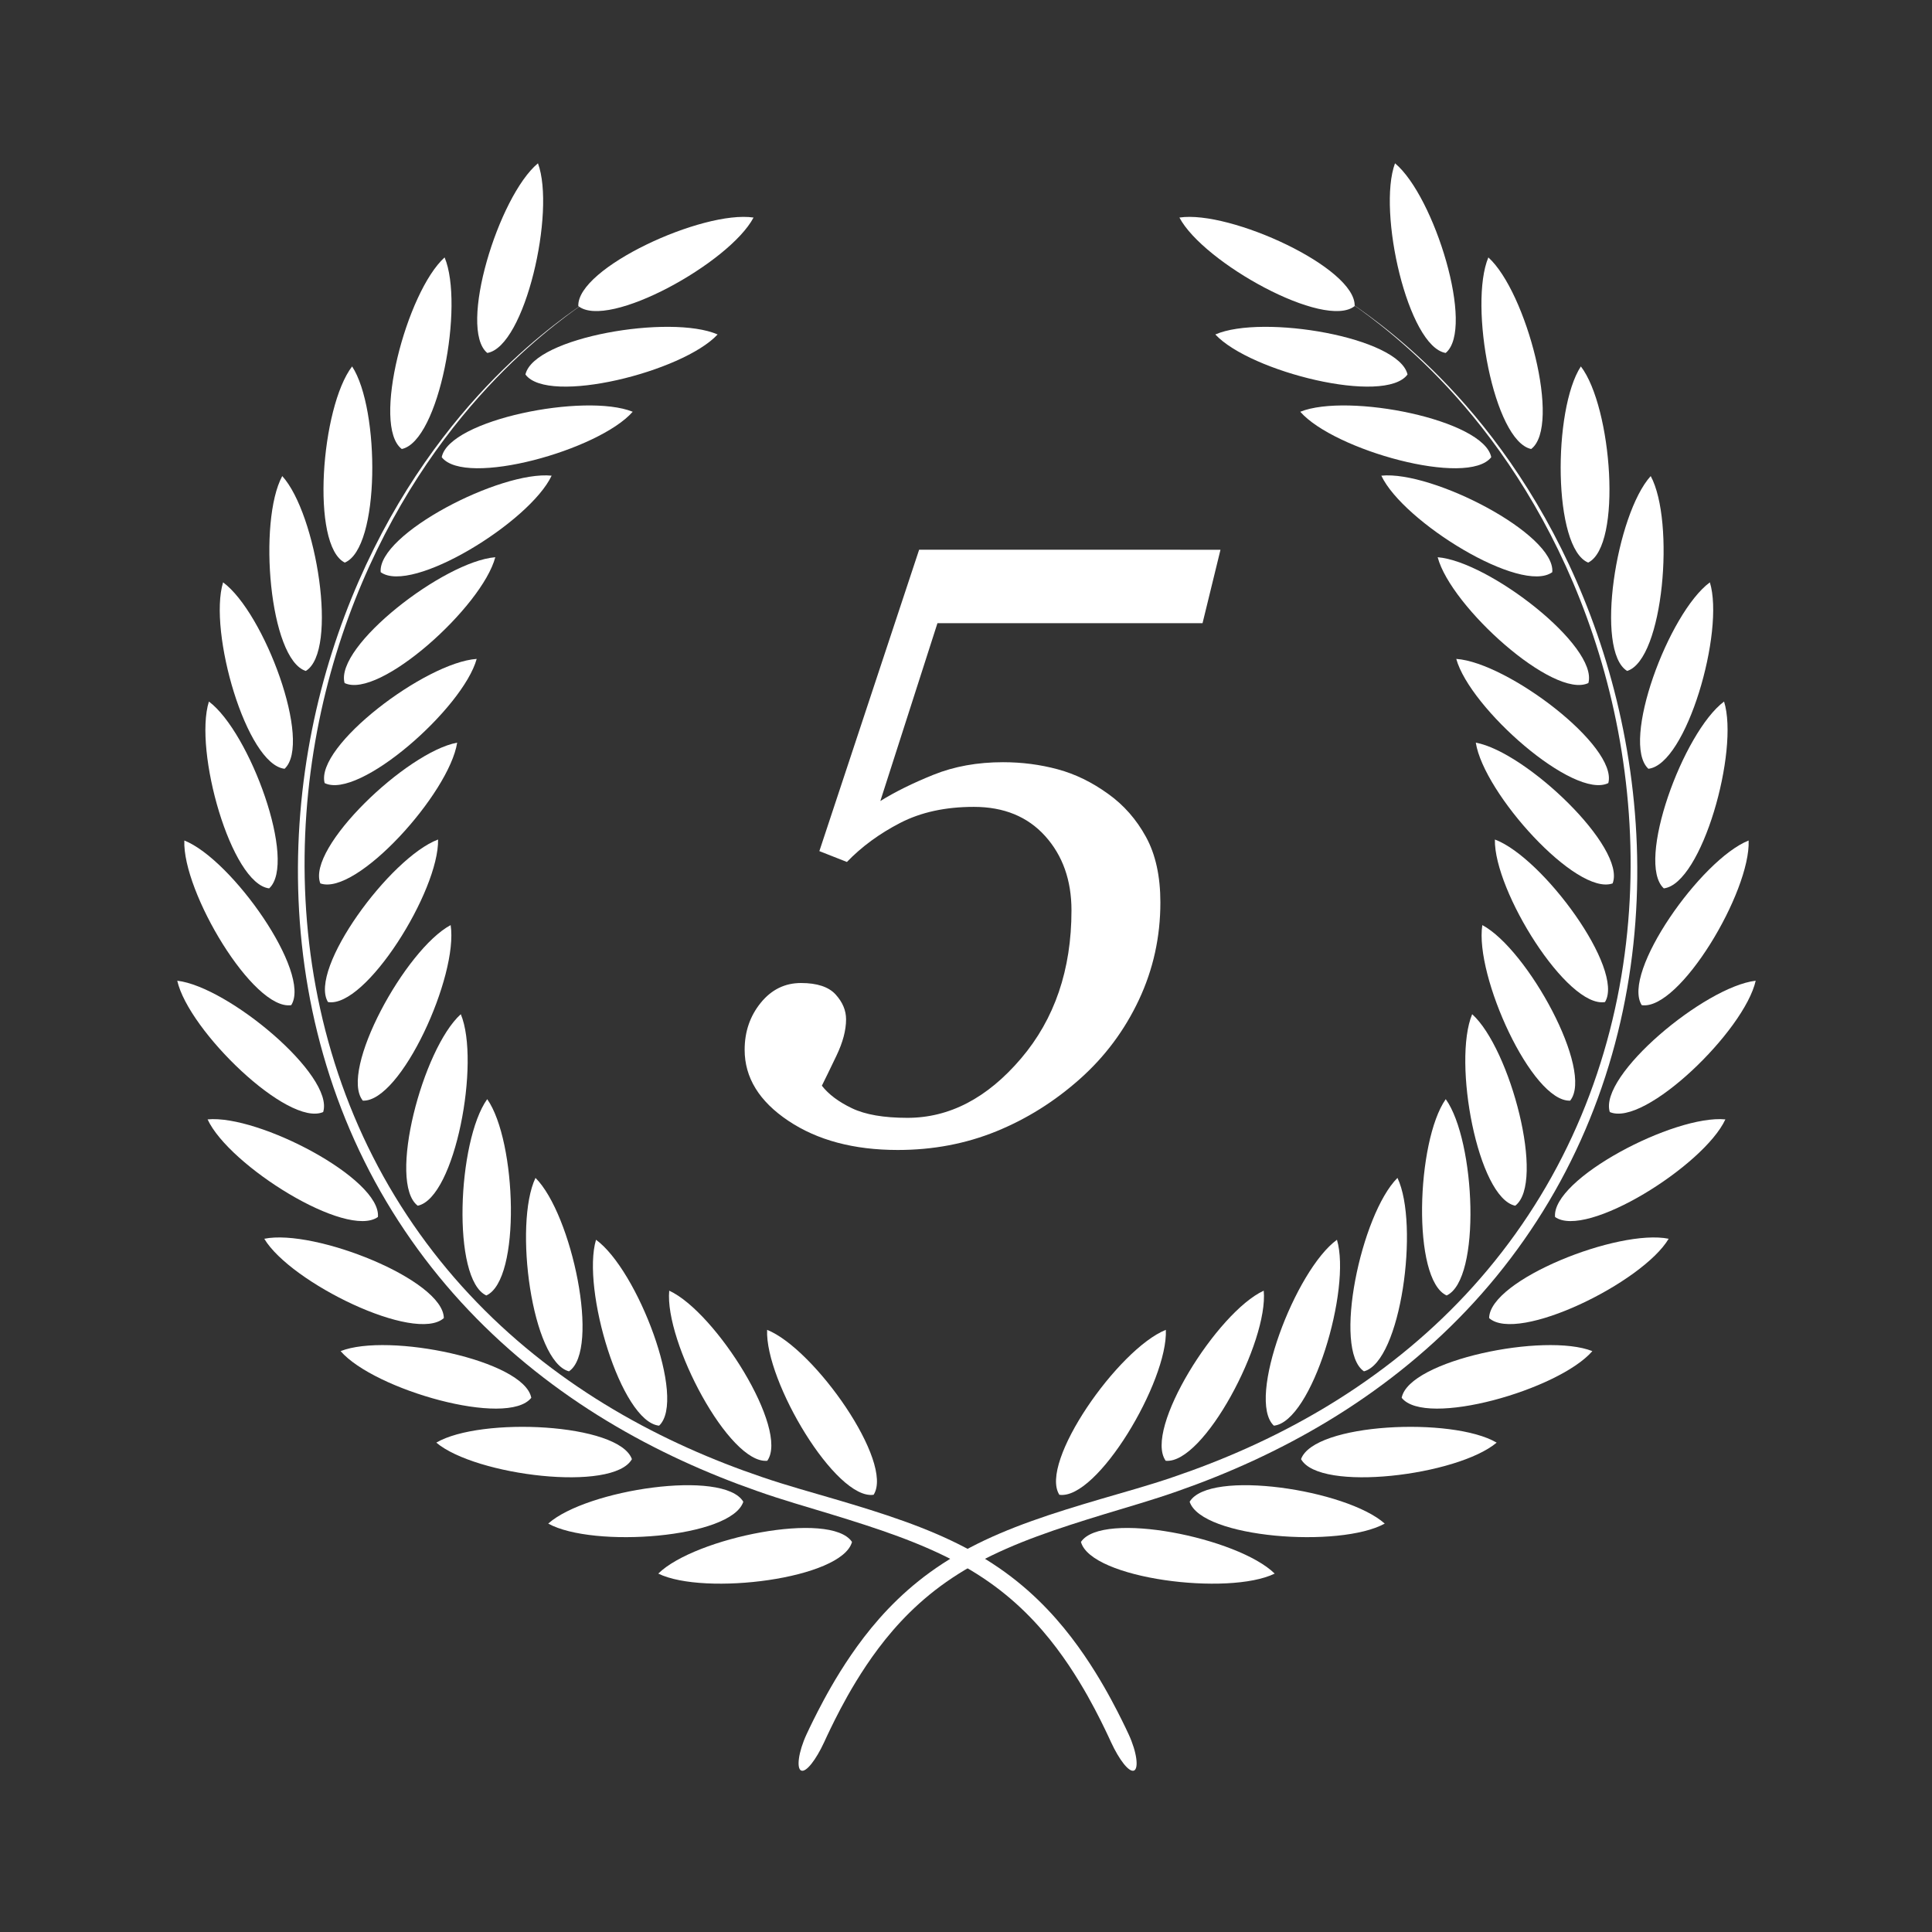 <?xml version="1.0" encoding="utf-8"?>
<!-- Generator: Adobe Illustrator 16.0.4, SVG Export Plug-In . SVG Version: 6.00 Build 0)  -->
<!DOCTYPE svg PUBLIC "-//W3C//DTD SVG 1.1//EN" "http://www.w3.org/Graphics/SVG/1.1/DTD/svg11.dtd">
<svg version="1.1" xmlns="http://www.w3.org/2000/svg" xmlns:xlink="http://www.w3.org/1999/xlink" x="0px" y="0px" width="620px"
	 height="620px" viewBox="0 0 620 620" enable-background="new 0 0 620 620" xml:space="preserve">
<rect x="0" y="0" width="620" height="620" fill="#333333" stroke="none"/>
<g id="Layer_1">
	<g>
		<g>
			<path fill="#FFFFFF" d="M430.762,95.388c-0.009,0.012,2.045,1.296,5.754,3.921c3.707,2.625,9.061,6.612,15.443,12.213
				c6.369,5.601,13.753,12.844,21.344,21.93c7.586,9.079,15.376,20.007,22.513,32.729c7.14,12.714,13.631,27.224,18.685,43.184
				c5.062,15.953,8.676,33.36,10.164,51.594c1.491,18.231,0.833,37.299-2.5,56.272c-3.309,18.969-9.326,37.831-18.067,55.407
				c-8.713,17.588-20.15,33.84-33.497,47.88c-13.334,14.063-28.524,25.899-44.332,35.458c-15.82,9.58-32.229,16.919-48.245,22.52
				c-8.016,2.843-15.96,5.069-23.51,7.384c-7.568,2.311-14.842,4.615-21.679,7.145c-6.834,2.524-13.232,5.286-19.024,8.417
				c-5.797,3.116-10.983,6.59-15.514,10.301c-9.075,7.413-15.506,15.595-20.287,22.701c-4.77,7.136-7.957,13.243-10.124,17.532
				c-2.148,4.302-3.263,6.819-3.433,7.166c-2.584,5.582-5.737,9.698-7.329,9.057c-1.573-0.639-0.945-5.907,1.713-11.655
				c0.173-0.354,1.34-2.928,3.599-7.34c2.278-4.396,5.619-10.674,10.677-18.082c5.054-7.37,11.932-15.956,21.653-23.743
				c4.847-3.891,10.385-7.521,16.491-10.731c6.11-3.216,12.767-6.011,19.789-8.524c7.022-2.521,14.409-4.777,22.036-7.022
				c7.643-2.264,15.507-4.383,23.393-7.093c15.802-5.354,31.997-12.408,47.617-21.656c15.612-9.234,30.632-20.692,43.856-34.372
				c13.238-13.651,24.639-29.502,33.385-46.729c8.776-17.214,14.893-35.751,18.354-54.466c3.478-18.713,4.323-37.583,3.022-55.673
				c-1.292-18.098-4.706-35.417-9.577-51.321c-4.868-15.908-11.178-30.41-18.159-43.137c-6.985-12.74-14.636-23.708-22.115-32.835
				c-7.472-9.138-14.771-16.439-21.076-22.1c-6.317-5.656-11.629-9.691-15.303-12.357C432.791,96.706,430.753,95.399,430.762,95.388
				z"/>
		</g>
		<g>
			<path fill="#FFFFFF" d="M190.264,95.388c0.007,0.012-2.027,1.318-5.715,3.973c-3.674,2.666-8.986,6.701-15.303,12.357
				c-6.306,5.66-13.604,12.962-21.081,22.1c-7.476,9.126-15.129,20.095-22.11,32.835c-6.981,12.727-13.294,27.229-18.161,43.137
				c-4.87,15.904-8.285,33.223-9.577,51.321c-1.299,18.09-0.458,36.959,3.021,55.673c3.459,18.715,9.58,37.252,18.356,54.466
				c8.746,17.227,20.147,33.077,33.386,46.729c13.224,13.68,28.239,25.138,43.856,34.372c15.617,9.248,31.816,16.303,47.618,21.656
				c7.886,2.71,15.75,4.829,23.392,7.093c7.627,2.245,15.012,4.501,22.033,7.022c7.022,2.514,13.682,5.309,19.792,8.524
				c6.106,3.211,11.645,6.841,16.491,10.731c9.717,7.787,16.596,16.373,21.652,23.743c5.055,7.408,8.399,13.686,10.678,18.082
				c2.26,4.412,3.422,6.985,3.597,7.34c2.661,5.748,3.288,11.017,1.712,11.655c-1.587,0.642-4.744-3.475-7.328-9.057
				c-0.166-0.347-1.281-2.864-3.434-7.166c-2.167-4.289-5.353-10.396-10.123-17.532c-4.777-7.106-11.208-15.288-20.287-22.701
				c-4.525-3.711-9.717-7.185-15.51-10.301c-5.796-3.131-12.19-5.893-19.024-8.417c-6.841-2.529-14.114-4.834-21.682-7.145
				c-7.546-2.314-15.495-4.541-23.506-7.384c-16.015-5.601-32.426-12.939-48.245-22.52c-15.813-9.559-30.997-21.395-44.332-35.458
				c-13.347-14.04-24.784-30.292-33.5-47.88c-8.739-17.576-14.756-36.438-18.068-55.407c-3.33-18.973-3.987-38.041-2.496-56.272
				c1.484-18.234,5.099-35.641,10.161-51.594c5.054-15.96,11.548-30.469,18.684-43.184c7.14-12.722,14.926-23.65,22.517-32.729
				c7.587-9.085,14.971-16.329,21.343-21.93c6.38-5.601,11.737-9.588,15.44-12.213C188.222,96.684,190.271,95.399,190.264,95.388z"
				/>
		</g>
		<path fill="#FFFFFF" d="M339.958,479.69c-6.622-10.345,18.91-46.81,34.177-52.931C374.841,443.189,352.108,481.467,339.958,479.69
			z"/>
		<path fill="#FFFFFF" d="M346.889,494.827c3.227,11.852,47.399,17.378,62.175,10.159
			C397.353,493.446,353.715,484.626,346.889,494.827z"/>
		<path fill="#FFFFFF" d="M374.087,468.778c-7.138-9.994,16.524-47.703,31.458-54.586
			C407.081,430.567,386.307,469.94,374.087,468.778z"/>
		<path fill="#FFFFFF" d="M381.773,481.928c3.817,11.67,48.215,14.96,62.606,7.008C432.104,478,388.075,471.395,381.773,481.928z"/>
		<path fill="#FFFFFF" d="M408.798,457.514c-8.946-8.414,6.933-50.011,20.246-59.661
			C433.732,413.617,421.011,456.277,408.798,457.514z"/>
		<path fill="#FFFFFF" d="M417.521,468.257c6.018,10.702,50.206,5.299,62.773-5.302
			C466.129,454.615,421.656,456.697,417.521,468.257z"/>
		<path fill="#FFFFFF" d="M437.712,440.076c-10.138-6.922-0.903-50.475,10.751-62.075
			C455.537,392.847,449.589,436.965,437.712,440.076z"/>
		<path fill="#FFFFFF" d="M449.815,448.568c7.604,9.639,50.423-2.555,61.192-14.979C495.72,427.551,452.11,436.503,449.815,448.568z
			"/>
		<path fill="#FFFFFF" d="M464.243,415.726c-11.198-5.044-9.732-49.538-0.289-62.999
			C473.516,366.103,475.388,410.579,464.243,415.726z"/>
		<path fill="#FFFFFF" d="M477.877,422.99c9.174,8.163,49.194-11.344,57.622-25.459C519.389,394.261,478.021,410.716,477.877,422.99
			z"/>
		<path fill="#FFFFFF" d="M486.25,386.928c-12.018-2.517-20.147-46.288-13.815-61.462
			C484.65,336.475,496.029,379.508,486.25,386.928z"/>
		<path fill="#FFFFFF" d="M499.031,390.538c9.975,7.163,47.746-16.396,54.662-31.313C537.33,357.647,497.9,378.312,499.031,390.538z
			"/>
		<path fill="#FFFFFF" d="M503.875,353.214c-12.272,0.443-30.684-40.094-28.184-56.342
			C490.196,304.622,511.586,343.659,503.875,353.214z"/>
		<path fill="#FFFFFF" d="M516.604,356.865c11.256,4.896,43.206-26.102,46.82-42.142
			C547.095,316.631,512.912,345.155,516.604,356.865z"/>
		<path fill="#FFFFFF" d="M515.058,321.571c-12.109,2.045-35.675-35.727-35.332-52.163
			C495.125,275.19,521.448,311.09,515.058,321.571z"/>
		<path fill="#FFFFFF" d="M526.853,322.568c12.143,1.809,34.966-36.414,34.302-52.842
			C545.877,275.803,520.26,312.212,526.853,322.568z"/>
		<path fill="#FFFFFF" d="M517.508,283.493c-11.562,4.135-41.377-28.926-43.909-45.17
			C489.765,241.321,521.965,272.052,517.508,283.493z"/>
		<path fill="#FFFFFF" d="M533.935,285.088c12.193-1.421,24.262-44.269,19.334-59.956
			C540.11,234.982,524.866,276.811,533.935,285.088z"/>
		<path fill="#FFFFFF" d="M516.128,251.3c-11.014,5.434-44.417-24.001-48.796-39.851C483.736,212.58,519.244,239.427,516.128,251.3z
			"/>
		<path fill="#FFFFFF" d="M528.983,246.708c12.205-1.341,24.554-44.111,19.732-59.827
			C535.488,196.642,519.975,238.367,528.983,246.708z"/>
		<path fill="#FFFFFF" d="M509.727,219.195c-11.073,5.309-44.155-24.481-48.363-40.375
			C477.755,180.128,512.972,207.352,509.727,219.195z"/>
		<path fill="#FFFFFF" d="M522.176,215.315c11.699-3.714,15.384-48.079,7.557-62.541
			C518.687,164.951,511.697,208.917,522.176,215.315z"/>
		<path fill="#FFFFFF" d="M498.145,183.617c-9.927,7.229-47.851-16.093-54.861-30.968
			C459.642,150.969,499.197,171.386,498.145,183.617z"/>
		<path fill="#FFFFFF" d="M509.667,180.541c10.976-5.505,7.646-49.903-2.352-62.954
			C498.318,131.347,498.318,175.868,509.667,180.541z"/>
		<path fill="#FFFFFF" d="M478.557,146.72c-7.547,9.691-50.439-2.23-61.29-14.583C432.519,125.997,476.182,134.673,478.557,146.72z"
			/>
		<path fill="#FFFFFF" d="M491.37,144.091c9.795-7.41-1.539-50.46-13.741-61.481C471.282,97.777,479.361,141.552,491.37,144.091z"/>
		<path fill="#FFFFFF" d="M451.689,120.179c-7.269,9.901-50.482-0.805-61.68-12.848
			C405.087,100.763,448.976,108.206,451.689,120.179z"/>
		<path fill="#FFFFFF" d="M434.723,98.223c-9.585,7.676-48.546-13.87-56.235-28.409C394.75,67.385,435.21,85.959,434.723,98.223z"/>
		<path fill="#FFFFFF" d="M463.932,113.268c9.478-7.805-3.614-50.354-16.258-60.864C441.951,67.817,451.826,111.226,463.932,113.268
			z"/>
		<path fill="#FFFFFF" d="M280.35,479.69c6.624-10.345-18.914-46.81-34.175-52.931C245.469,443.189,268.203,481.467,280.35,479.69z"
			/>
		<path fill="#FFFFFF" d="M273.42,494.827c-3.226,11.852-47.4,17.378-62.175,10.159C222.956,493.446,266.593,484.626,273.42,494.827
			z"/>
		<path fill="#FFFFFF" d="M246.222,468.778c7.136-9.994-16.524-47.703-31.462-54.586
			C213.228,430.567,233.999,469.94,246.222,468.778z"/>
		<path fill="#FFFFFF" d="M238.536,481.928c-3.817,11.67-48.216,14.96-62.607,7.008C188.208,478,232.234,471.395,238.536,481.928z"
			/>
		<path fill="#FFFFFF" d="M211.515,457.514c8.942-8.414-6.938-50.011-20.246-59.661C186.58,413.617,199.298,456.277,211.515,457.514
			z"/>
		<path fill="#FFFFFF" d="M202.787,468.257c-6.018,10.702-50.209,5.299-62.776-5.302
			C154.18,454.615,198.652,456.697,202.787,468.257z"/>
		<path fill="#FFFFFF" d="M182.596,440.076c10.138-6.922,0.905-50.475-10.751-62.075
			C164.772,392.847,170.72,436.965,182.596,440.076z"/>
		<path fill="#FFFFFF" d="M170.494,448.568c-7.605,9.639-50.42-2.555-61.192-14.979
			C124.589,427.551,168.202,436.503,170.494,448.568z"/>
		<path fill="#FFFFFF" d="M156.066,415.726c11.197-5.044,9.732-49.538,0.288-62.999C146.789,366.103,144.92,410.579,156.066,415.726
			z"/>
		<path fill="#FFFFFF" d="M142.432,422.99c-9.178,8.163-49.194-11.344-57.623-25.459
			C100.917,394.261,142.284,410.716,142.432,422.99z"/>
		<path fill="#FFFFFF" d="M134.059,386.928c12.017-2.517,20.147-46.288,13.815-61.462
			C135.661,336.475,124.279,379.508,134.059,386.928z"/>
		<path fill="#FFFFFF" d="M121.278,390.538c-9.975,7.163-47.748-16.396-54.662-31.313
			C82.979,357.647,122.407,378.312,121.278,390.538z"/>
		<path fill="#FFFFFF" d="M116.438,353.214c12.271,0.443,30.68-40.094,28.18-56.342
			C130.116,304.622,108.725,343.659,116.438,353.214z"/>
		<path fill="#FFFFFF" d="M103.708,356.865c-11.26,4.896-43.213-26.102-46.824-42.142
			C73.209,316.631,107.396,345.155,103.708,356.865z"/>
		<path fill="#FFFFFF" d="M105.255,321.571c12.106,2.045,35.671-35.727,35.328-52.163C125.184,275.19,98.861,311.09,105.255,321.571
			z"/>
		<path fill="#FFFFFF" d="M93.456,322.568c-12.143,1.809-34.966-36.414-34.301-52.842
			C74.432,275.803,100.049,312.212,93.456,322.568z"/>
		<path fill="#FFFFFF" d="M102.796,283.493c11.563,4.135,41.378-28.926,43.915-45.17
			C130.544,241.321,98.344,272.052,102.796,283.493z"/>
		<path fill="#FFFFFF" d="M86.375,285.088c-12.198-1.421-24.263-44.269-19.334-59.956C80.202,234.982,95.442,276.811,86.375,285.088
			z"/>
		<path fill="#FFFFFF" d="M104.181,251.3c11.013,5.434,44.421-24.001,48.795-39.851C136.573,212.58,101.064,239.427,104.181,251.3z"
			/>
		<path fill="#FFFFFF" d="M91.326,246.708c-12.206-1.341-24.559-44.111-19.733-59.827C84.82,196.642,100.337,238.367,91.326,246.708
			z"/>
		<path fill="#FFFFFF" d="M110.582,219.195c11.072,5.309,44.155-24.481,48.364-40.375
			C142.554,180.128,107.337,207.352,110.582,219.195z"/>
		<path fill="#FFFFFF" d="M98.137,215.315c-11.707-3.714-15.384-48.079-7.561-62.541
			C101.626,164.951,108.611,208.917,98.137,215.315z"/>
		<path fill="#FFFFFF" d="M122.164,183.617c9.928,7.229,47.854-16.093,54.861-30.968
			C160.667,150.969,121.112,171.386,122.164,183.617z"/>
		<path fill="#FFFFFF" d="M110.642,180.541c-10.977-5.505-7.642-49.903,2.352-62.954C121.99,131.347,121.99,175.868,110.642,180.541
			z"/>
		<path fill="#FFFFFF" d="M141.753,146.72c7.542,9.691,50.438-2.23,61.292-14.583C187.787,125.997,144.127,134.673,141.753,146.72z"
			/>
		<path fill="#FFFFFF" d="M128.938,144.091c-9.791-7.41,1.539-50.46,13.741-61.481C149.029,97.777,140.948,141.552,128.938,144.091z
			"/>
		<path fill="#FFFFFF" d="M168.618,120.179c7.267,9.901,50.483-0.805,61.677-12.848
			C215.222,100.763,171.332,108.206,168.618,120.179z"/>
		<path fill="#FFFFFF" d="M185.586,98.223c9.588,7.676,48.545-13.87,56.235-28.409C225.555,67.385,185.103,85.959,185.586,98.223z"
			/>
		<path fill="#FFFFFF" d="M156.377,113.268c-9.481-7.805,3.618-50.354,16.259-60.864
			C178.358,67.817,168.482,111.226,156.377,113.268z"/>
	</g>
</g>
<g id="Layer_2">
	<g>
		<path fill="#FFFFFF" d="M391.668,176.417l-5.76,23.576h-85.072l-18.326,57.063c4.732-2.947,10.425-5.76,17.077-8.438
			c6.651-2.679,14.084-4.019,22.299-4.019c6.071,0,11.92,0.76,17.546,2.277c5.626,1.52,11.027,4.152,16.206,7.903
			c5,3.573,9.039,8.171,12.12,13.797s4.621,12.638,4.621,21.03c0,11.074-2.3,21.499-6.898,31.277
			c-4.601,9.779-10.917,18.238-18.954,25.384c-8.127,7.233-17.079,12.837-26.857,16.812c-9.778,3.973-20.293,5.961-31.545,5.961
			c-14.111,0-25.832-3.127-35.162-9.377c-9.333-6.252-13.998-13.843-13.998-22.771c0-5.807,1.721-10.829,5.157-15.069
			c3.437-4.241,7.746-6.363,12.926-6.363c5.178,0,8.885,1.229,11.118,3.684c2.231,2.455,3.349,5.111,3.349,7.971
			c0,3.482-1.028,7.367-3.081,11.653c-2.055,4.286-3.616,7.501-4.688,9.645c2.143,2.767,5.358,5.178,9.645,7.233
			c4.286,2.054,10.224,3.081,17.815,3.081c13.483,0,25.628-6.342,36.435-19.021c10.804-12.682,16.208-28.531,16.208-47.552
			c0-9.645-2.813-17.592-8.439-23.844c-5.626-6.25-13.261-9.376-22.905-9.376c-9.109,0-16.991,1.721-23.643,5.157
			c-6.653,3.439-12.347,7.614-17.079,12.524l-8.841-3.483l32.014-96.713H391.668z"/>
	</g>
</g>
</svg>

